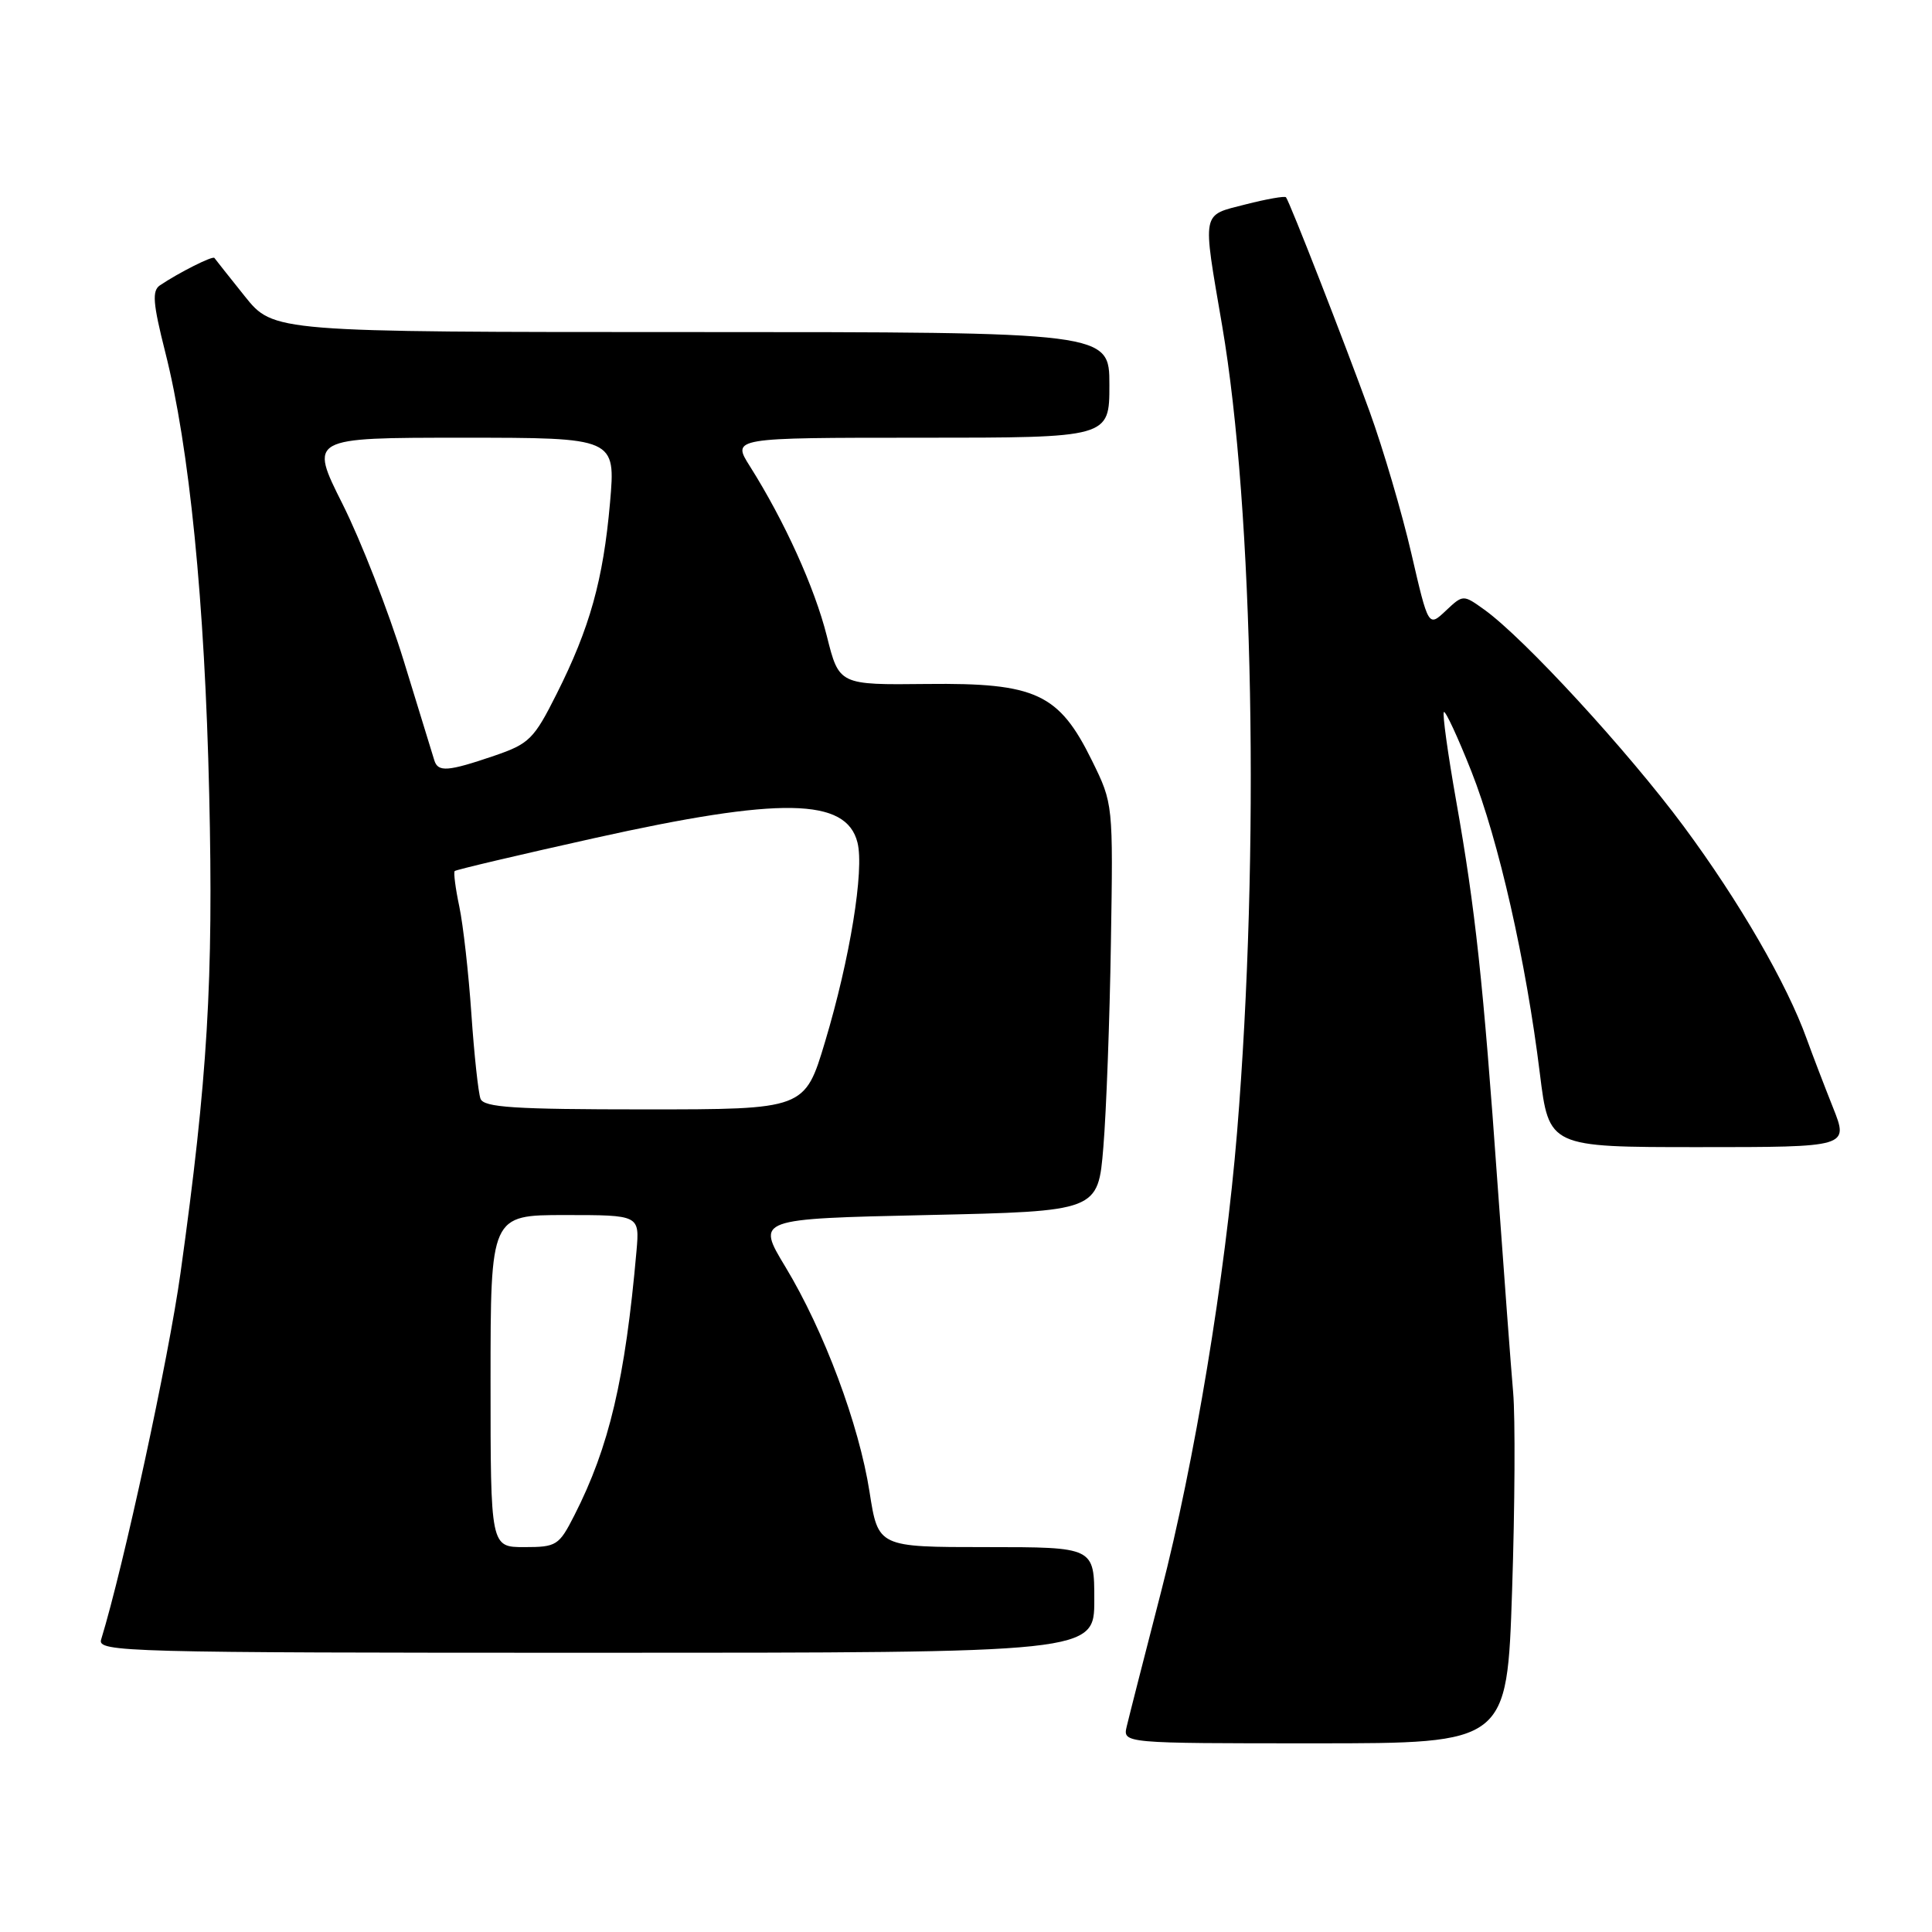 <?xml version="1.0" encoding="UTF-8" standalone="no"?>
<!DOCTYPE svg PUBLIC "-//W3C//DTD SVG 1.1//EN" "http://www.w3.org/Graphics/SVG/1.1/DTD/svg11.dtd" >
<svg xmlns="http://www.w3.org/2000/svg" xmlns:xlink="http://www.w3.org/1999/xlink" version="1.1" viewBox="0 0 256 256">
 <g >
 <path fill="currentColor"
d=" M 200.36 210.75 C 200.73 199.61 200.79 187.80 200.50 184.50 C 200.21 181.20 199.29 168.82 198.44 157.00 C 196.53 130.08 195.49 120.46 192.95 106.12 C 191.84 99.85 191.11 94.56 191.32 94.35 C 191.53 94.14 193.17 97.68 194.97 102.22 C 198.58 111.37 202.21 127.36 204.04 142.25 C 205.25 152.00 205.25 152.00 225.11 152.00 C 244.97 152.00 244.97 152.00 242.88 146.75 C 241.73 143.86 240.17 139.79 239.41 137.69 C 236.79 130.38 230.45 119.42 223.10 109.50 C 215.67 99.48 201.96 84.58 196.69 80.79 C 193.87 78.77 193.87 78.77 191.57 80.93 C 189.27 83.10 189.27 83.10 187.01 73.33 C 185.77 67.96 183.28 59.50 181.48 54.53 C 178.14 45.33 170.91 26.79 170.40 26.14 C 170.24 25.95 167.84 26.37 165.06 27.08 C 159.14 28.60 159.31 27.75 161.94 43.15 C 166.11 67.55 166.95 113.00 163.92 150.00 C 162.35 169.12 158.27 193.82 153.83 210.99 C 151.63 219.52 149.59 227.51 149.30 228.75 C 148.77 231.00 148.77 231.00 174.23 231.00 C 199.69 231.00 199.69 231.00 200.36 210.75 Z  M 145.00 212.00 C 145.00 205.00 145.00 205.00 130.68 205.00 C 116.36 205.00 116.36 205.00 115.22 197.70 C 113.83 188.75 109.18 176.32 104.06 167.85 C 100.22 161.50 100.22 161.50 122.86 161.00 C 145.50 160.50 145.50 160.50 146.20 152.00 C 146.59 147.32 147.04 135.18 147.20 125.00 C 147.50 106.50 147.50 106.50 144.70 100.80 C 140.32 91.89 137.27 90.47 122.84 90.63 C 111.18 90.76 111.18 90.76 109.56 84.28 C 107.94 77.85 103.96 69.07 99.37 61.79 C 96.97 58.00 96.97 58.00 121.99 58.00 C 147.00 58.00 147.00 58.00 147.00 51.00 C 147.00 44.00 147.00 44.00 91.62 44.00 C 36.24 44.00 36.24 44.00 32.43 39.25 C 30.34 36.64 28.53 34.35 28.41 34.18 C 28.19 33.86 23.72 36.11 21.19 37.81 C 20.13 38.53 20.26 40.18 21.88 46.60 C 25.10 59.28 27.14 79.76 27.72 105.20 C 28.29 129.94 27.52 142.83 23.92 168.67 C 22.35 179.96 16.38 207.54 13.40 217.25 C 12.89 218.90 16.47 219.00 78.93 219.00 C 145.00 219.00 145.00 219.00 145.00 212.00 Z  M 65.00 183.00 C 65.00 161.00 65.00 161.00 74.88 161.00 C 84.75 161.00 84.75 161.00 84.34 165.75 C 82.84 182.74 80.73 191.72 76.10 200.80 C 74.07 204.79 73.74 205.00 69.48 205.00 C 65.00 205.00 65.00 205.00 65.00 183.00 Z  M 63.67 145.59 C 63.38 144.82 62.83 139.76 62.46 134.34 C 62.09 128.93 61.37 122.53 60.86 120.12 C 60.35 117.71 60.08 115.59 60.25 115.42 C 60.43 115.24 68.76 113.28 78.78 111.05 C 103.46 105.56 112.14 105.71 113.62 111.64 C 114.54 115.27 112.63 127.02 109.33 138.02 C 106.64 147.00 106.64 147.00 85.43 147.00 C 68.12 147.00 64.11 146.74 63.67 145.59 Z  M 57.55 100.75 C 57.34 100.06 55.51 94.12 53.49 87.54 C 51.46 80.96 47.82 71.63 45.39 66.79 C 40.98 58.00 40.98 58.00 61.28 58.00 C 81.58 58.00 81.58 58.00 80.83 66.62 C 79.93 76.84 78.16 83.20 73.75 91.96 C 70.75 97.94 70.12 98.56 65.50 100.14 C 59.34 102.24 58.04 102.34 57.55 100.75 Z "/>
</g>
</svg>